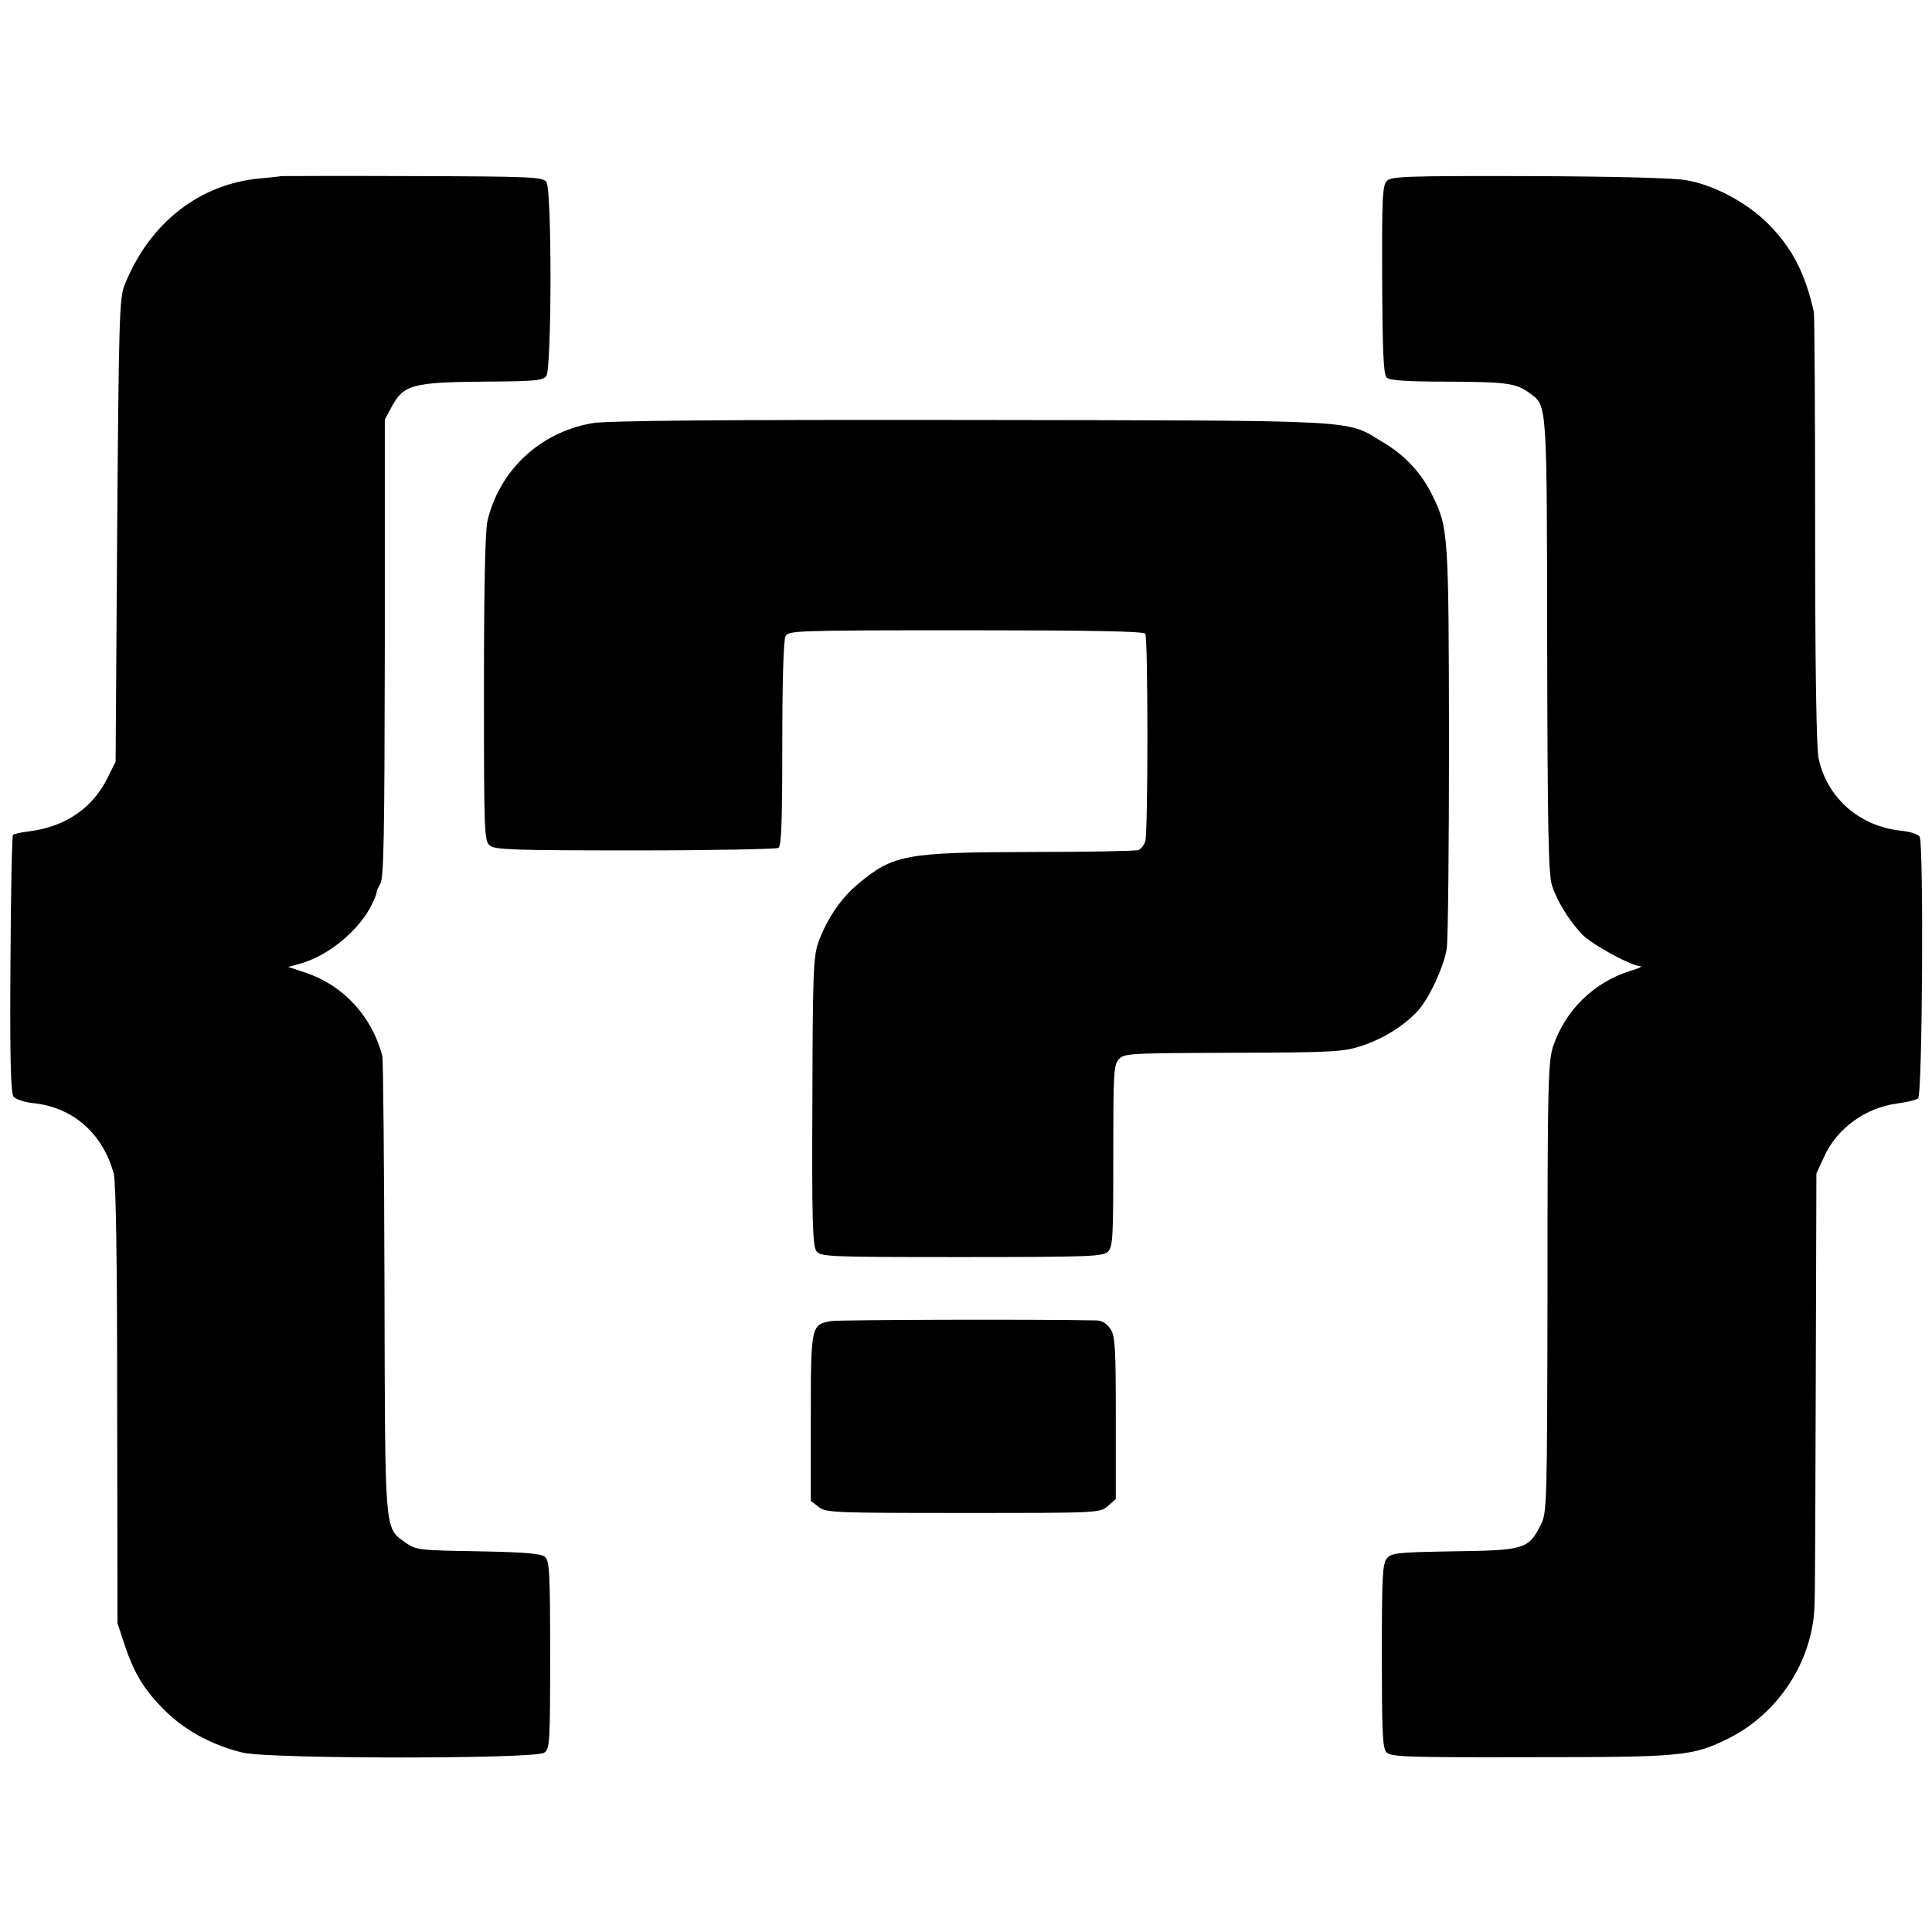 <?xml version="1.0" standalone="no"?>
<!DOCTYPE svg PUBLIC "-//W3C//DTD SVG 20010904//EN"
 "http://www.w3.org/TR/2001/REC-SVG-20010904/DTD/svg10.dtd">
<svg version="1.0" xmlns="http://www.w3.org/2000/svg"
 width="610pt" height="610pt" viewBox="0 0 610 610"
 preserveAspectRatio="xMidYMid meet">
<g transform="translate(0,610) scale(0.1,-0.1)"
fill="#000000" stroke="none">
<path d="M887 5544 c-1 -1 -29 -4 -62 -7 -194 -16 -354 -141 -432 -338 -16
-40 -18 -111 -23 -774 l-5 -730 -25 -50 c-47 -97 -135 -156 -249 -170 -25 -3
-47 -8 -50 -11 -3 -3 -7 -187 -8 -408 -2 -304 1 -407 10 -419 7 -8 34 -17 62
-20 125 -13 219 -95 254 -222 7 -27 11 -261 11 -730 l1 -690 24 -73 c31 -91
64 -143 132 -209 61 -59 150 -106 241 -127 89 -20 921 -20 950 0 18 12 19 30
19 308 0 260 -2 297 -16 310 -13 11 -58 15 -211 18 -187 3 -196 4 -229 27 -68
49 -65 19 -67 806 -1 391 -4 719 -7 731 -32 124 -122 222 -240 262 l-57 19 43
12 c88 26 184 107 222 187 9 18 15 35 14 36 -1 2 4 14 12 28 11 21 13 150 14
745 l0 720 22 41 c37 69 66 77 287 79 164 1 190 3 201 18 17 24 18 589 0 613
-11 15 -50 17 -424 18 -227 1 -413 0 -414 0z"/>
<path d="M4379 5529 c-14 -14 -16 -52 -15 -312 1 -224 4 -299 14 -309 9 -9 62
-13 195 -13 190 -1 214 -5 259 -38 53 -39 52 -28 53 -797 1 -569 4 -723 15
-755 16 -50 53 -110 94 -154 30 -32 154 -100 186 -102 8 0 -7 -7 -34 -15 -113
-35 -204 -124 -242 -237 -16 -48 -18 -114 -18 -762 -1 -690 -2 -711 -21 -749
-39 -77 -51 -81 -273 -84 -179 -3 -198 -5 -213 -22 -14 -17 -16 -56 -16 -307
0 -237 2 -291 14 -305 14 -15 55 -17 454 -16 480 0 512 3 624 58 159 78 268
245 274 419 2 36 3 359 4 716 l2 650 24 52 c40 90 131 156 232 169 30 4 59 11
65 16 14 10 18 805 5 826 -4 8 -30 16 -57 19 -132 13 -235 103 -262 228 -7 33
-11 280 -11 720 0 369 -2 679 -4 690 -28 124 -69 203 -145 279 -66 66 -168
121 -257 137 -37 7 -223 12 -495 13 -389 1 -437 -1 -451 -15z"/>
<path d="M1871 4764 c-165 -28 -294 -148 -332 -309 -7 -34 -11 -203 -11 -530
0 -461 1 -480 19 -495 17 -13 76 -15 459 -15 241 0 445 4 452 8 9 6 12 83 12
328 0 202 4 327 10 340 10 18 27 19 570 19 392 0 561 -3 566 -11 9 -14 9 -628
0 -656 -4 -11 -13 -24 -22 -27 -8 -3 -160 -6 -338 -6 -397 -1 -436 -8 -548
-102 -53 -44 -98 -111 -124 -183 -16 -45 -18 -96 -19 -502 -2 -369 1 -456 12
-472 13 -19 28 -20 459 -20 407 0 447 2 462 17 16 16 17 46 17 301 0 252 1
287 16 305 17 20 26 21 362 22 326 1 348 3 410 23 67 23 131 63 174 110 35 38
83 141 91 197 4 27 7 324 7 659 -1 651 -2 668 -52 770 -33 69 -87 128 -157
169 -120 72 -45 68 -1300 70 -790 1 -1149 -2 -1195 -10z"/>
<path d="M2625 1929 c-64 -11 -65 -13 -65 -305 l0 -263 25 -19 c23 -18 44 -19
456 -19 429 0 431 0 457 22 l25 22 0 256 c0 222 -2 259 -17 281 -11 17 -26 26
-44 27 -195 4 -808 2 -837 -2z"/>
</g>
</svg>
